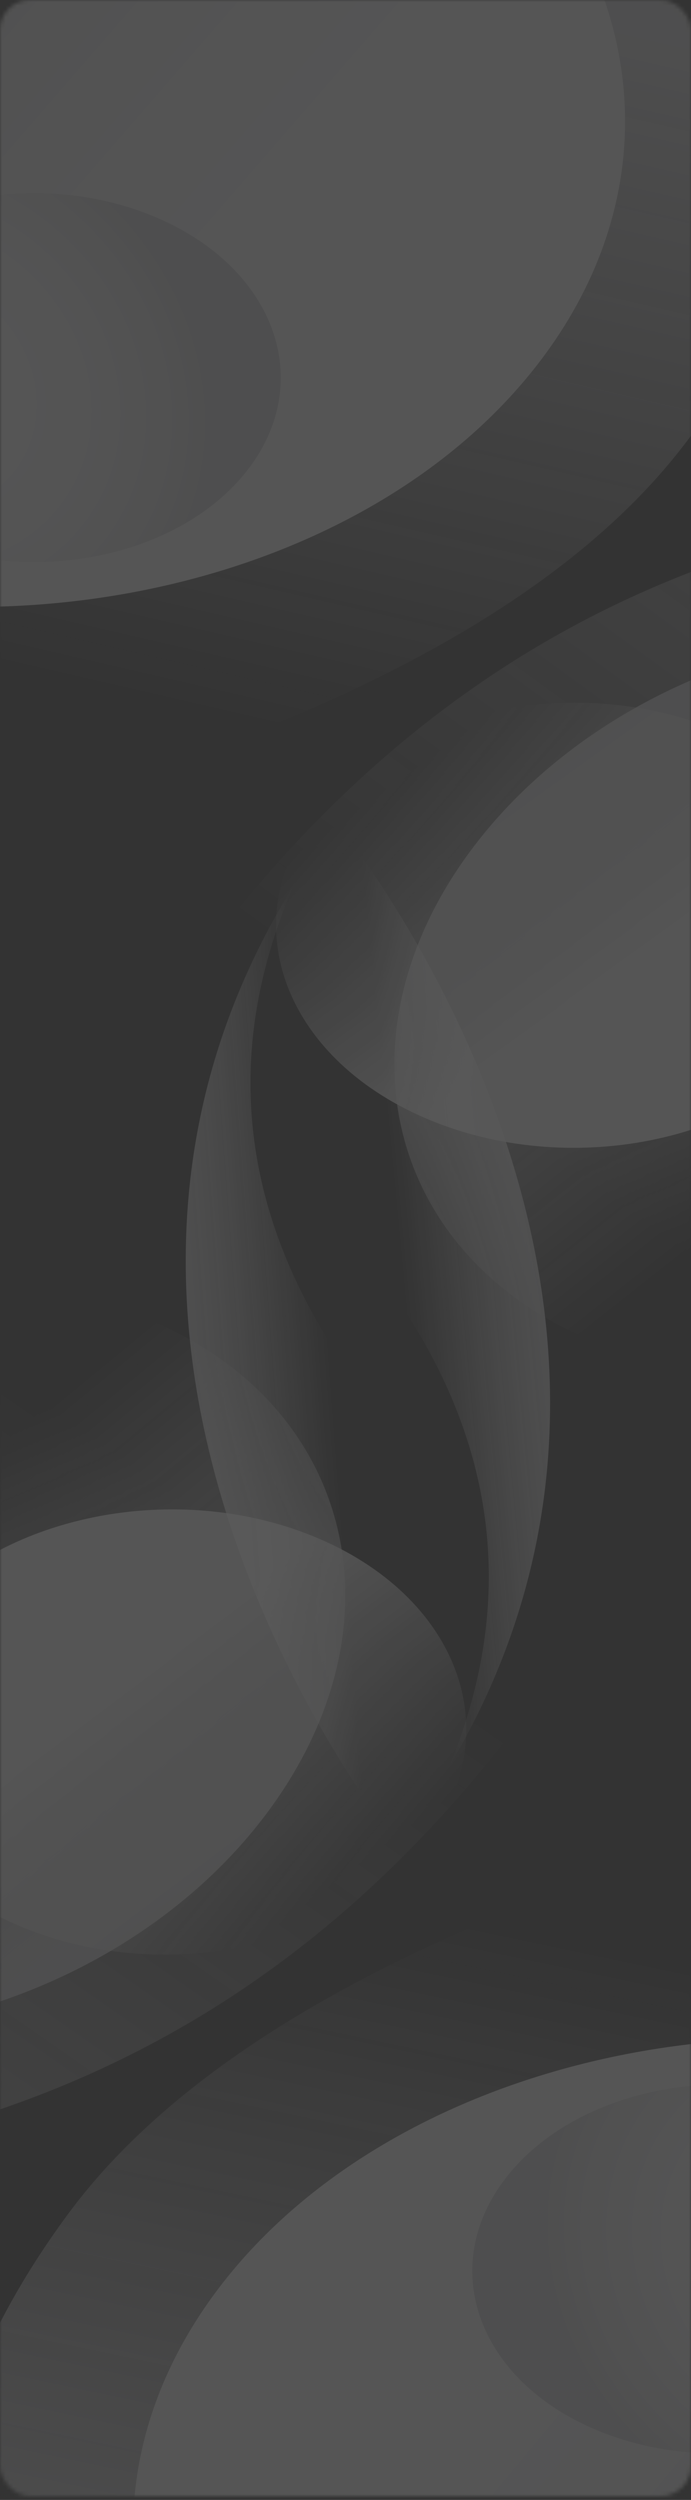 <svg width="183" height="662" viewBox="0 0 183 662" fill="none" xmlns="http://www.w3.org/2000/svg">
<rect x="0" y="0" width="183" height="662" fill="#333333" stroke="none"/>
<g opacity="0.21">
<mask id="mask0_16_567" style="mask-type:alpha" maskUnits="userSpaceOnUse" x="0" y="0" width="183" height="661">
<rect width="183" height="661" rx="8" fill="#0361F0"/>
</mask>
<g mask="url(#mask0_16_567)">
<g opacity="0.79">
<path d="M617.599 73.718C488.087 241.417 169.961 -38.747 -3.872 353.089C232.693 591.838 382.482 466.017 382.482 466.017L617.599 73.718Z" fill="url(#paint0_linear_16_567)"/>
<path d="M372.709 -315.62C84.998 -158.233 301.976 -38.619 180.853 118.219C59.73 275.056 -450 261.979 -450 261.979L180.17 -554L372.709 -315.62Z" fill="url(#paint1_linear_16_567)"/>
<path d="M126.071 223.381C88.189 272.432 101.372 331.14 155.515 354.509C209.658 377.878 284.258 357.059 322.14 308.008C360.021 258.957 346.838 200.249 292.696 176.879C238.553 153.51 163.952 174.33 126.071 223.381Z" fill="url(#paint2_linear_16_567)"/>
<path d="M-155.599 -32.269C-203.119 29.262 -174.919 107.94 -92.613 143.465C-10.307 178.99 94.937 157.908 142.456 96.377C189.976 34.847 161.776 -43.832 79.47 -79.357C-2.836 -114.882 -108.08 -93.8 -155.599 -32.269Z" fill="url(#paint3_linear_16_567)"/>
<path d="M83.688 215.543C61.919 243.731 74.838 279.775 112.543 296.05C150.249 312.324 198.463 302.666 220.233 274.478C242.002 246.29 229.083 210.246 191.377 193.971C153.672 177.697 105.457 187.355 83.688 215.543Z" fill="url(#paint4_linear_16_567)"/>
<path d="M220.615 461.027C220.615 461.027 16.48 375.631 77.834 234.383C-0.624 360.754 106.951 490.496 106.951 490.496L220.615 461.027Z" fill="url(#paint5_linear_16_567)"/>
<path d="M-47.566 75.58C-65.607 98.94 -54.901 128.811 -23.653 142.298C7.594 155.785 47.55 147.781 65.591 124.421C83.632 101.06 72.926 71.19 41.678 57.703C10.431 44.216 -29.526 52.22 -47.566 75.58Z" fill="url(#paint6_radial_16_567)"/>
</g>
<g opacity="0.79">
<path d="M-417.537 639.078C-291.351 468.863 32.227 742.711 198.314 347.53C-42.904 113.483 -190.187 242.228 -190.187 242.228L-417.537 639.078Z" fill="url(#paint7_linear_16_567)"/>
<path d="M-165.032 1023.52C119.526 860.501 -99.765 745.181 18.248 585.99C136.261 426.799 646.15 429.841 646.15 429.841L32.162 1258.07L-165.032 1023.52Z" fill="url(#paint8_linear_16_567)"/>
<path d="M70.951 479.77C107.859 429.983 93.524 371.546 38.931 349.247C-15.661 326.948 -89.837 349.231 -126.746 399.018C-163.655 448.806 -149.319 507.243 -94.727 529.542C-40.135 551.841 34.042 529.557 70.951 479.77Z" fill="url(#paint9_linear_16_567)"/>
<path d="M357.598 729.827C403.897 667.373 374.154 589.264 291.165 555.366C208.175 521.468 103.367 544.617 57.068 607.071C10.769 669.525 40.512 747.634 123.501 781.532C206.49 815.43 311.299 792.281 357.598 729.827Z" fill="url(#paint10_linear_16_567)"/>
<path d="M113.479 486.772C134.69 458.161 121.064 422.378 83.045 406.849C45.026 391.319 -2.989 401.925 -24.199 430.536C-45.41 459.147 -31.784 494.93 6.235 510.459C44.254 525.989 92.269 515.384 113.479 486.772Z" fill="url(#paint11_linear_16_567)"/>
<path d="M-28.253 244.03C-28.253 244.03 177.523 325.392 118.961 467.821C194.917 339.93 84.809 212.33 84.809 212.33L-28.253 244.03Z" fill="url(#paint12_linear_16_567)"/>
<path d="M247.463 624.125C265.04 600.414 253.748 570.76 222.241 557.891C190.734 545.021 150.943 553.81 133.366 577.521C115.788 601.231 127.08 630.886 158.587 643.755C190.094 656.624 229.885 647.836 247.463 624.125Z" fill="url(#paint13_radial_16_567)"/>
</g>
</g>
</g>
<defs>
<linearGradient id="paint0_linear_16_567" x1="213.71" y1="354.876" x2="407.891" y2="87.17" gradientUnits="userSpaceOnUse">
<stop stop-color="white" stop-opacity="0"/>
<stop offset="0.626" stop-color="#E2E2E3" stop-opacity="0.626"/>
<stop offset="1" stop-color="#D6D6D8"/>
</linearGradient>
<linearGradient id="paint1_linear_16_567" x1="107.285" y1="-380.327" x2="-20.246" y2="172.447" gradientUnits="userSpaceOnUse">
<stop stop-color="white" stop-opacity="0"/>
<stop offset="0.185" stop-color="#E2E2E3" stop-opacity="0.626"/>
<stop offset="0.296" stop-color="#D6D6D8"/>
<stop offset="0.645" stop-color="#D6D6D8"/>
<stop offset="1" stop-color="white" stop-opacity="0"/>
</linearGradient>
<linearGradient id="paint2_linear_16_567" x1="158.115" y1="208.385" x2="227.664" y2="296.345" gradientUnits="userSpaceOnUse">
<stop stop-color="#D6D6D8"/>
<stop offset="0.374" stop-color="#E2E2E3" stop-opacity="0.626"/>
<stop offset="1" stop-color="white" stop-opacity="0"/>
</linearGradient>
<linearGradient id="paint3_linear_16_567" x1="-61.84" y1="5.273" x2="56.414" y2="107.803" gradientUnits="userSpaceOnUse">
<stop stop-color="#D6D6D8"/>
<stop offset="0.018" stop-color="#D7D7D9"/>
<stop offset="0.364" stop-color="#EDEDEE"/>
<stop offset="0.698" stop-color="#FAFAFB"/>
<stop offset="1" stop-color="white"/>
</linearGradient>
<linearGradient id="paint4_linear_16_567" x1="103.978" y1="207.733" x2="148.423" y2="269.508" gradientUnits="userSpaceOnUse">
<stop stop-color="white" stop-opacity="0"/>
<stop offset="1" stop-color="white"/>
</linearGradient>
<linearGradient id="paint5_linear_16_567" x1="51.404" y1="364.16" x2="87.55" y2="361.438" gradientUnits="userSpaceOnUse">
<stop stop-color="#D6D6D8"/>
<stop offset="0.14" stop-color="#E4E4E5" stop-opacity="0.86"/>
<stop offset="0.362" stop-color="#F3F3F4" stop-opacity="0.638"/>
<stop offset="0.621" stop-color="#FCFCFC" stop-opacity="0.379"/>
<stop offset="1" stop-color="white" stop-opacity="0"/>
</linearGradient>
<radialGradient id="paint6_radial_16_567" cx="0" cy="0" r="1" gradientUnits="userSpaceOnUse" gradientTransform="translate(-23.712 103.913) rotate(-52.322) scale(73.568 82.19)">
<stop stop-color="white"/>
<stop offset="0.408" stop-color="#FCFCFD"/>
<stop offset="0.653" stop-color="#F4F4F5"/>
<stop offset="0.854" stop-color="#E6E6E7"/>
<stop offset="1" stop-color="#D6D6D8"/>
</radialGradient>
<linearGradient id="paint7_linear_16_567" x1="-19.26" y1="350.025" x2="-208.135" y2="621.501" gradientUnits="userSpaceOnUse">
<stop stop-color="white" stop-opacity="0"/>
<stop offset="0.626" stop-color="#E2E2E3" stop-opacity="0.626"/>
<stop offset="1" stop-color="#D6D6D8"/>
</linearGradient>
<linearGradient id="paint8_linear_16_567" x1="101.615" y1="1082.99" x2="218.242" y2="527.814" gradientUnits="userSpaceOnUse">
<stop stop-color="white" stop-opacity="0"/>
<stop offset="0.185" stop-color="#E2E2E3" stop-opacity="0.626"/>
<stop offset="0.296" stop-color="#D6D6D8"/>
<stop offset="0.645" stop-color="#D6D6D8"/>
<stop offset="1" stop-color="white" stop-opacity="0"/>
</linearGradient>
<linearGradient id="paint9_linear_16_567" x1="39.207" y1="495.394" x2="-32.06" y2="408.819" gradientUnits="userSpaceOnUse">
<stop stop-color="#D6D6D8"/>
<stop offset="0.374" stop-color="#E2E2E3" stop-opacity="0.626"/>
<stop offset="1" stop-color="white" stop-opacity="0"/>
</linearGradient>
<linearGradient id="paint10_linear_16_567" x1="263.118" y1="694.138" x2="142.869" y2="593.955" gradientUnits="userSpaceOnUse">
<stop stop-color="#D6D6D8"/>
<stop offset="0.018" stop-color="#D7D7D9"/>
<stop offset="0.364" stop-color="#EDEDEE"/>
<stop offset="0.698" stop-color="#FAFAFB"/>
<stop offset="1" stop-color="white"/>
</linearGradient>
<linearGradient id="paint11_linear_16_567" x1="93.347" y1="494.98" x2="47.694" y2="434.091" gradientUnits="userSpaceOnUse">
<stop stop-color="white" stop-opacity="0"/>
<stop offset="1" stop-color="white"/>
</linearGradient>
<linearGradient id="paint12_linear_16_567" x1="142.832" y1="337.549" x2="106.747" y2="340.981" gradientUnits="userSpaceOnUse">
<stop stop-color="#D6D6D8"/>
<stop offset="0.14" stop-color="#E4E4E5" stop-opacity="0.86"/>
<stop offset="0.362" stop-color="#F3F3F4" stop-opacity="0.638"/>
<stop offset="0.621" stop-color="#FCFCFC" stop-opacity="0.379"/>
<stop offset="1" stop-color="white" stop-opacity="0"/>
</linearGradient>
<radialGradient id="paint13_radial_16_567" cx="0" cy="0" r="1" gradientUnits="userSpaceOnUse" gradientTransform="translate(223.055 596.267) rotate(126.551) scale(73.568 82.19)">
<stop stop-color="white"/>
<stop offset="0.408" stop-color="#FCFCFD"/>
<stop offset="0.653" stop-color="#F4F4F5"/>
<stop offset="0.854" stop-color="#E6E6E7"/>
<stop offset="1" stop-color="#D6D6D8"/>
</radialGradient>
</defs>
</svg>

